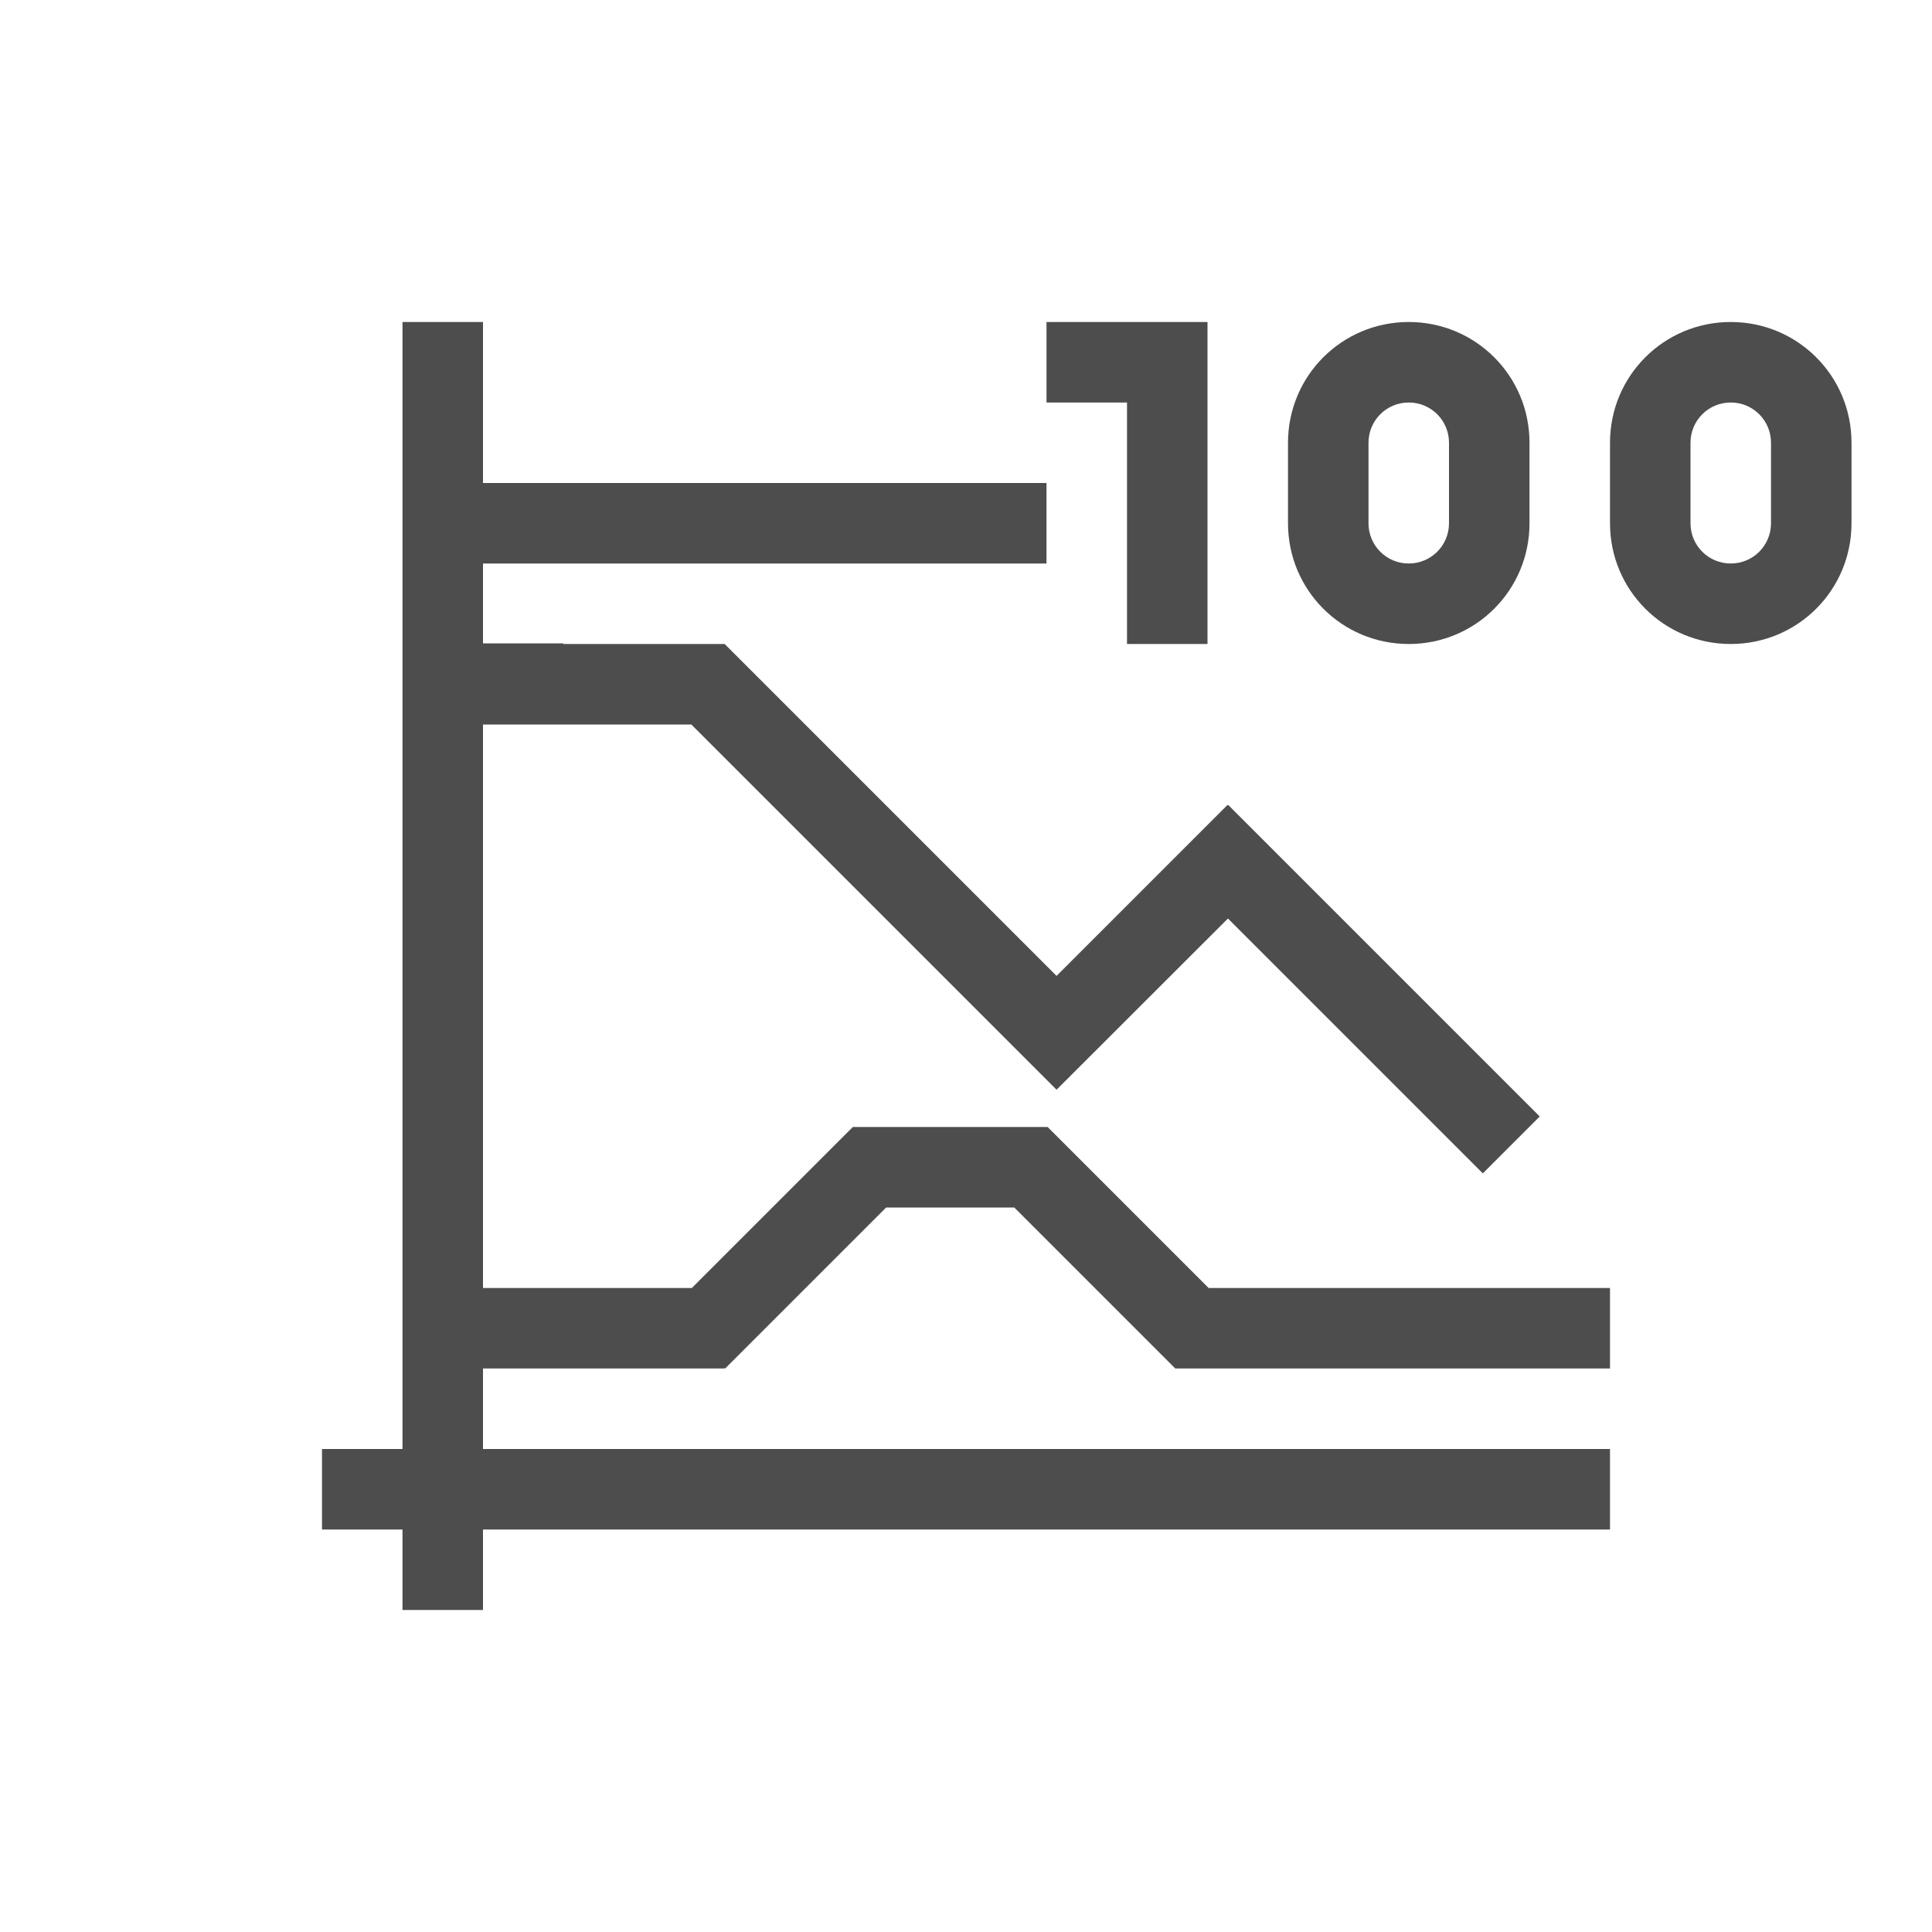 <?xml version="1.0" encoding="UTF-8" standalone="no"?>
<svg xmlns="http://www.w3.org/2000/svg" width="24" height="24" version="1.1">
 <g transform="translate(-326,-532.362)">
  <g transform="translate(-224.286,-74.286)">
   <path transform="translate(551.286,607.648)" d="M 4,3 4,6.992 4,8 l 0,7 0,1 0,1 -1,0 0,1 1,0 0,1 1,0 0,-1 14,0 0,-1 L 5,17 5,16 5.008,16 6,16 8,16 8,15.992 8.008,16 l 2,-2 1.592,0 2,2 3.5,0 L 19,16 l 0,-1 -1.9,0 -3.086,0 -2,-2 L 12,13 l -0.992,0 -0.408,0 -1.006,0 -2,2 L 6,15 5.008,15 5,15 5,12 5,11 5,10 5,8 5.008,8 6,8 l 1.588,0 1.707,1.707 0.828,0.828 2,2 0.002,-0.002 0.002,0.002 2.127,-2.125 1.297,1.297 0.828,0.828 1.041,1.041 0.707,-0.707 L 17.086,11.828 16.258,11 l -2,-2 -0.004,0.004 L 14.248,9 12.125,11.123 10.83,9.828 10.002,9 8.002,7 8,7 6,7 6,6.992 l -1,0 L 5,6 12,6 12,5 5,5 5,3 Z" style="opacity:1;fill:#4d4d4d;fill-opacity:1;"/>
   <path d="m 563.286,610.648 0,1 1,0 0,3 1,0 0,-4 -1,0 -1,0 z m 4.5,0 c -0.831,0 -1.5,0.669 -1.5,1.5 l 0,1 c 0,0.831 0.669,1.5 1.5,1.5 0.831,0 1.5,-0.669 1.5,-1.5 l 0,-1 c 0,-0.831 -0.669,-1.5 -1.5,-1.5 z m 4,0 c -0.831,0 -1.5,0.669 -1.5,1.5 l 0,1 c 0,0.831 0.669,1.5 1.5,1.5 0.831,0 1.5,-0.669 1.5,-1.5 l 0,-1 c 0,-0.831 -0.669,-1.5 -1.5,-1.5 z m -4,1 c 0.277,0 0.5,0.223 0.5,0.5 l 0,1 c 0,0.277 -0.223,0.5 -0.5,0.5 -0.277,0 -0.5,-0.223 -0.5,-0.5 l 0,-1 c 0,-0.277 0.223,-0.5 0.5,-0.5 z m 4,0 c 0.277,0 0.5,0.223 0.5,0.5 l 0,1 c 0,0.277 -0.223,0.5 -0.5,0.5 -0.277,0 -0.5,-0.223 -0.5,-0.5 l 0,-1 c 0,-0.277 0.223,-0.5 0.5,-0.5 z" style="fill:#4d4d4d;fill-opacity:1;"/>
  </g>
 </g>
</svg>
